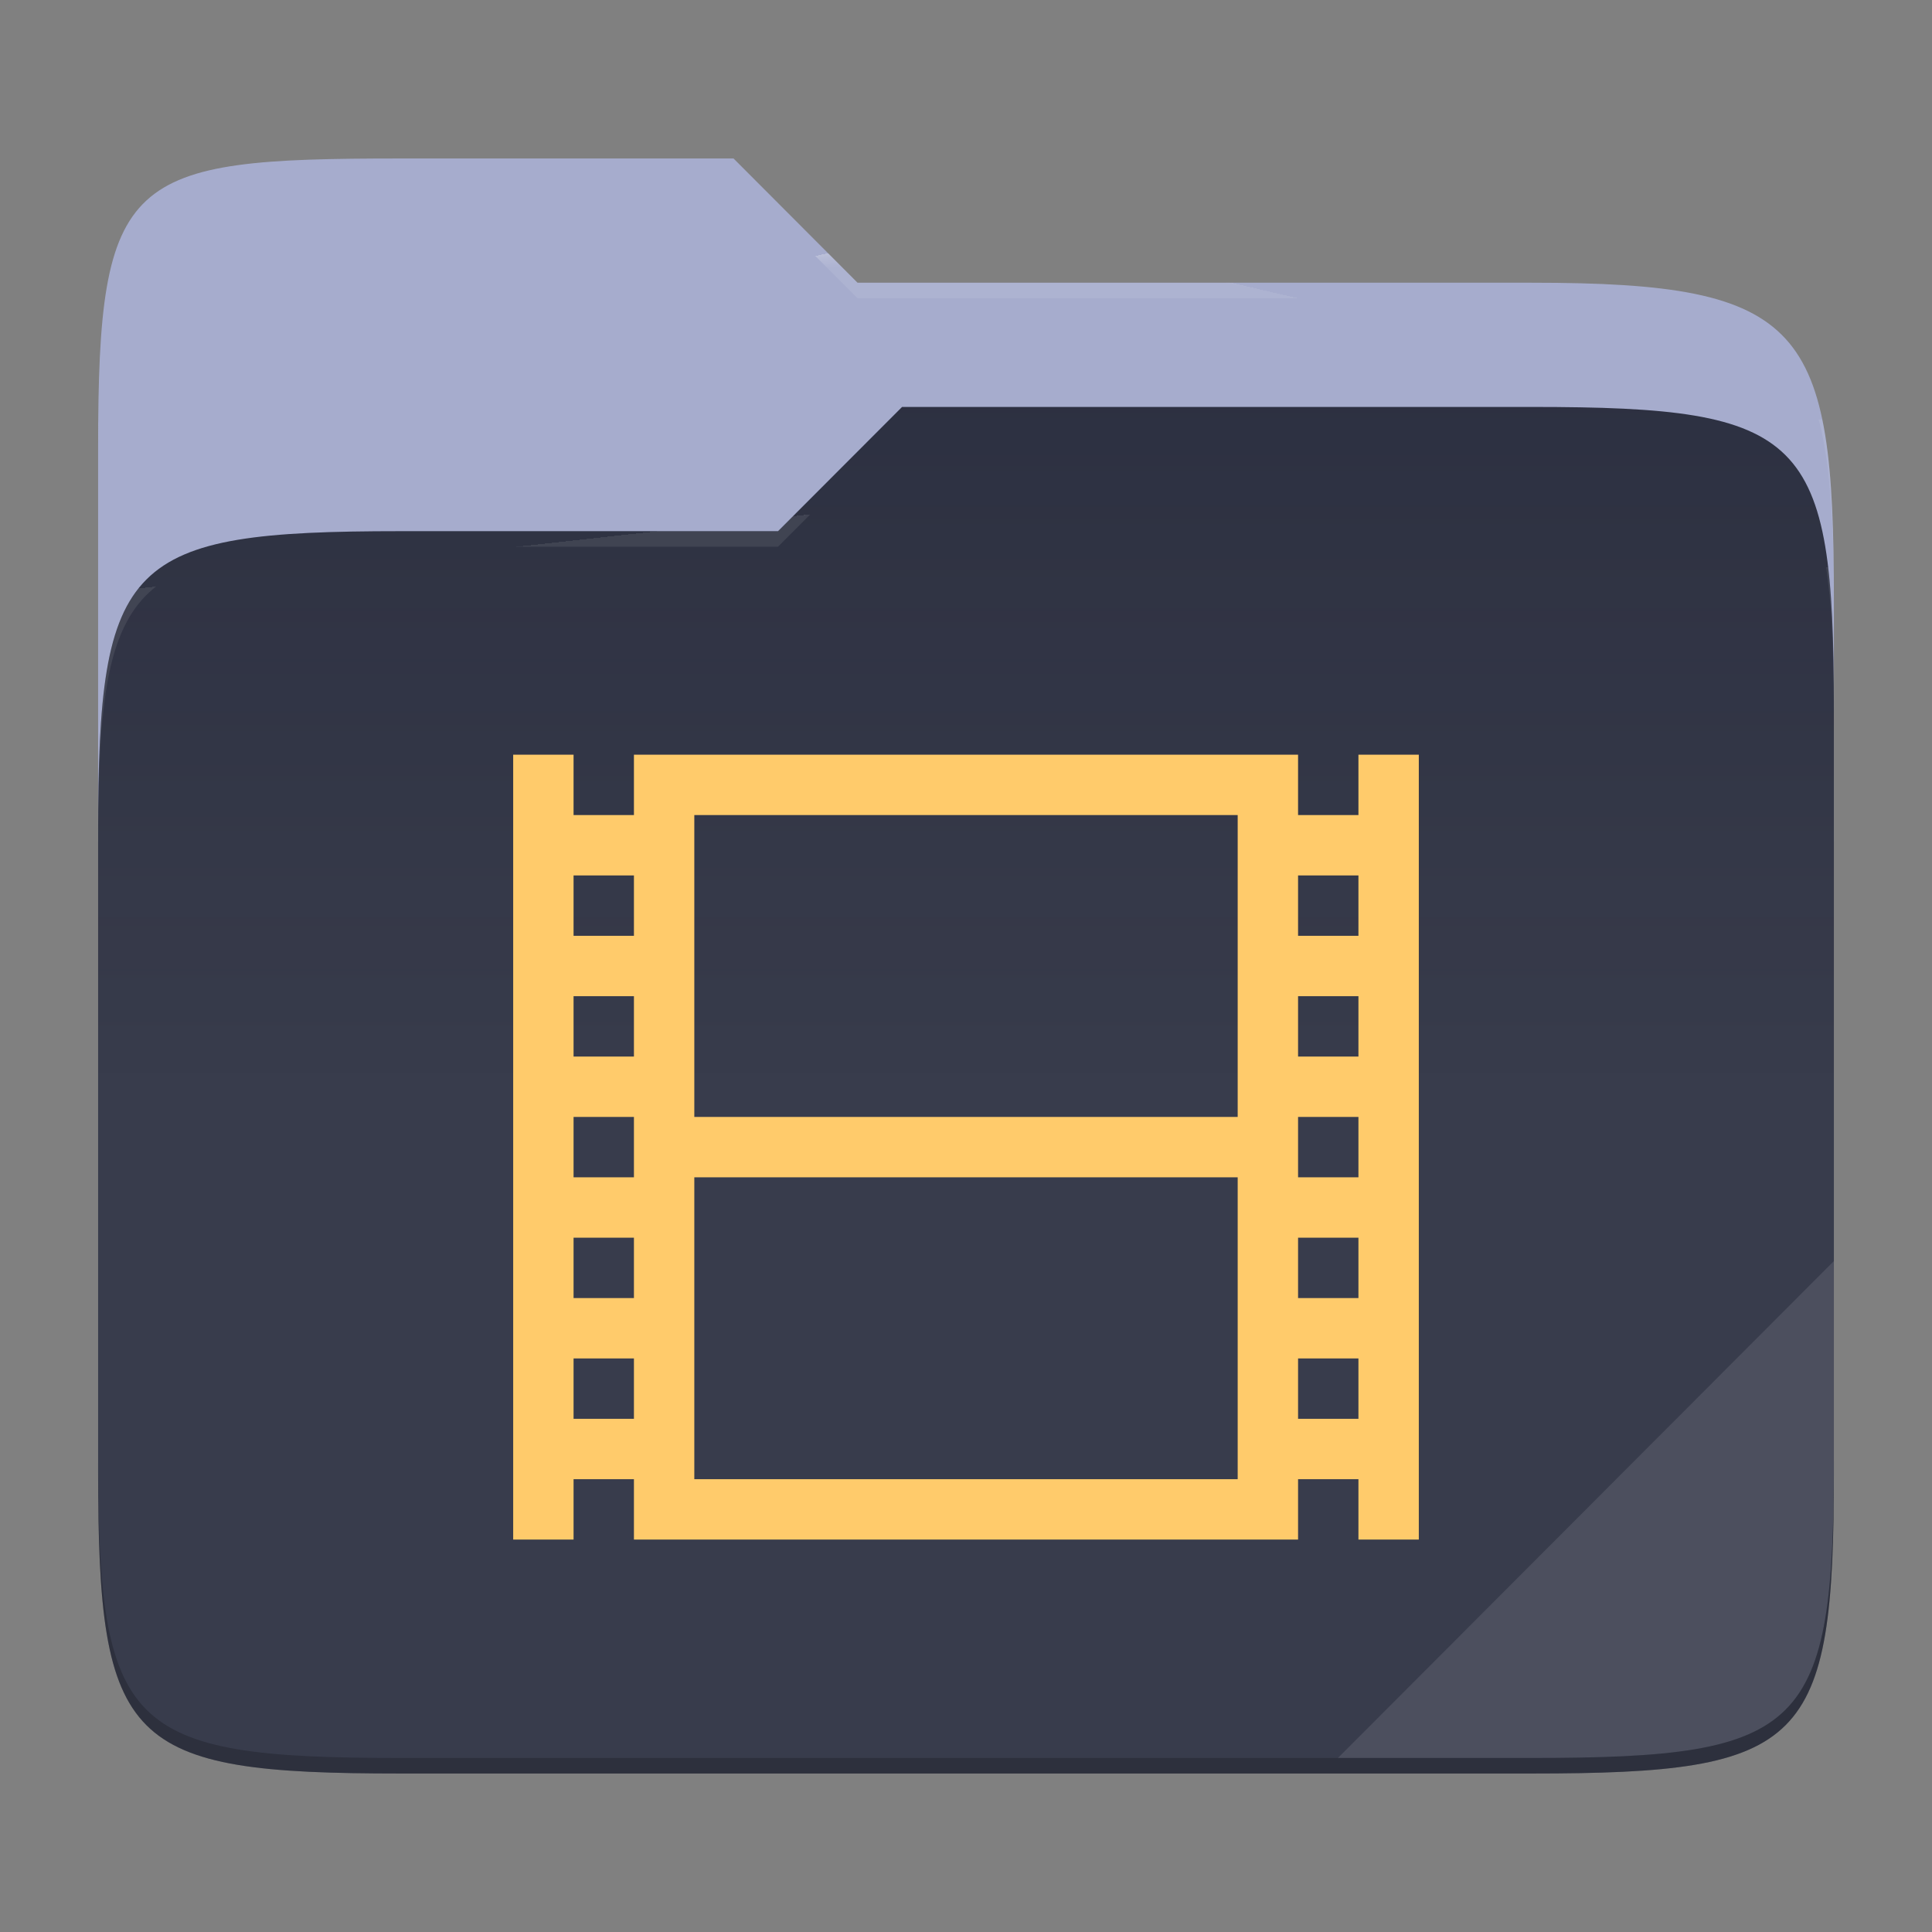 <svg xmlns="http://www.w3.org/2000/svg" style="isolation:isolate" width="256" height="256">
 <rect width="100%" height="100%" fill="#808080" stroke="none"/>
 <path fill="#A6ACCD" d="M53.039 21C16.724 21 13 23.055 13 59.371v52.167h230V79.563c0-36.316-3.724-42.102-40.039-42.102h-89.336L97.198 21H53.039z"/>
 <path fill="#292D3E" d="M53.039 70.384C16.722 70.384 13 74.114 13 110.429v84.524C13 231.269 16.722 235 53.039 235h149.922c36.317 0 40.039-3.731 40.039-40.047V93.969c0-36.316-3.722-40.047-40.039-40.047H119.53l-16.438 16.462H53.039z"/>
 <linearGradient id="a" x2="0" y1=".5" y2="-.5" gradientTransform="matrix(230 0 0 181.078 13 53.922)" gradientUnits="userSpaceOnUse">
  <stop offset="0%" stop-color="#ffffff" stop-opacity=".07"/>
  <stop offset="67.282%" stop-color="#fcefe8" stop-opacity="0"/>
 </linearGradient>
 <path fill="url(#a)" d="M53.039 70.384C16.722 70.384 13 74.114 13 110.429v84.524C13 231.269 16.722 235 53.039 235h149.922c36.317 0 40.039-3.731 40.039-40.047V93.969c0-36.316-3.722-40.047-40.039-40.047H119.53l-16.438 16.462H53.039z"/>
 <g opacity=".4">
  <radialGradient id="b" cx=".5" cy=".5" r=".272" fx=".5" fy=".136" gradientTransform="matrix(230 0 0 60.62 13 21)" gradientUnits="userSpaceOnUse">
   <stop offset="0%" stop-color="#ffffff"/>
   <stop offset="100%" stop-color="#ffffff" stop-opacity=".204"/>
  </radialGradient>
  <path fill="url(#b)" d="M53.039 21C16.724 21 13 23.055 13 59.371v2.059c0-36.316 3.724-38.373 40.039-38.373h44.159l16.427 16.461h89.336c36.315 0 40.039 5.786 40.039 42.102v-2.057c0-36.316-3.724-42.102-40.039-42.102h-89.336L97.198 21H53.039z"/>
 </g>
 <g opacity=".4">
  <radialGradient id="c" cx=".5" cy=".5" r=".272" fx=".482" fy=".211" gradientTransform="matrix(230 0 0 58.565 13 53.922)" gradientUnits="userSpaceOnUse">
   <stop offset="0%" stop-color="#ffffff"/>
   <stop offset="100%" stop-color="#ffffff" stop-opacity=".204"/>
  </radialGradient>
  <path fill="url(#c)" d="M119.53 53.922l-16.438 16.462H53.039C16.724 70.384 13 74.112 13 110.427v2.06c0-36.316 3.724-40.046 40.039-40.046h50.053l16.438-16.46h83.431c36.315 0 40.039 3.727 40.039 40.043v-2.057c0-36.316-3.724-40.045-40.039-40.045H119.53z"/>
 </g>
 <path fill="#ffffff" opacity=".1" d="M243 167.096l-65.715 65.845h25.676c36.315 0 40.039-3.727 40.039-40.043v-25.802z"/>
 <path opacity=".2" d="M13 192.898v2.057C13 231.271 16.724 235 53.039 235h149.922c36.315 0 40.039-3.729 40.039-40.045v-2.057c0 36.316-3.724 40.043-40.039 40.043H53.039c-36.315 0-40.039-3.727-40.039-40.043z"/>
 <g fill="#FFCB6B">
  <path d="M68 100v104h8v-8h8v8h88v-8h8v8h8V100h-8v8h-8v-8H84v8h-8v-8h-8zm24 8h72v40H92v-40zm-16 8h8v8h-8v-8zm96 0h8v8h-8v-8zm-96 16h8v8h-8v-8zm96 0h8v8h-8v-8zm-96 16h8v8h-8v-8zm96 0h8v8h-8v-8zm-80 8h72v40H92v-40zm-16 8h8v8h-8v-8zm96 0h8v8h-8v-8zm-96 16h8v8h-8v-8zm96 0h8v8h-8v-8z"/>
 </g>
</svg>
